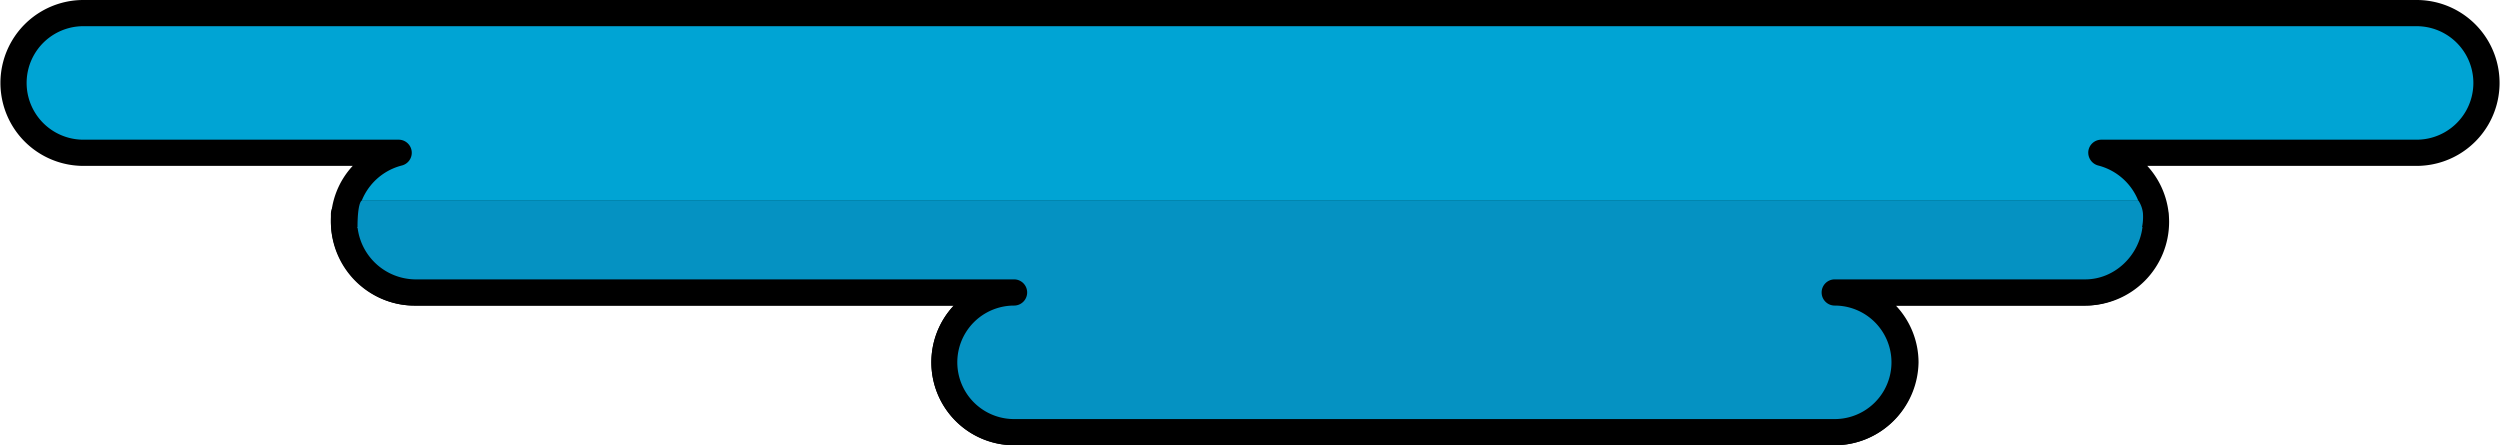 <svg xmlns="http://www.w3.org/2000/svg" viewBox="0 0 572.7 102"><defs><style>.cls-1{fill:#00a4d4;}.cls-2{fill:#0592c2;}</style></defs><title>lake</title><g id="Calque_2" data-name="Calque 2"><g id="Calque_1-2" data-name="Calque 1"><path class="cls-1" d="M553.5,3H19.1a16,16,0,1,0,0,32H91.3A16.57,16.57,0,0,0,78.9,50.8,16.24,16.24,0,0,0,95,67H232.3a16,16,0,0,0,0,32h188a16,16,0,0,0,0-32h57.4a16.24,16.24,0,0,0,16.1-16.2A16.57,16.57,0,0,0,481.4,35h72.2a16,16,0,1,0-.1-32Z"/><path d="M420.3,102h-188a19,19,0,0,1-13.8-32H94.9A19.18,19.18,0,0,1,75.8,50.8a18.69,18.69,0,0,1,5-12.8H19.1a19,19,0,1,1,0-38H553.6a19,19,0,1,1,0,38H491.9a19,19,0,0,1,5,12.8A19.18,19.18,0,0,1,477.8,70H434.3a19,19,0,0,1,5.2,13A19.29,19.29,0,0,1,420.3,102Zm-188-32a13,13,0,0,0,0,26h188a13,13,0,0,0,0-26,3,3,0,0,1,0-6h57.4a13.17,13.17,0,0,0,13.1-13.2,13.49,13.49,0,0,0-10.2-12.9,3.06,3.06,0,0,1-2.2-3.3,3,3,0,0,1,3-2.6h72.2a13,13,0,1,0,0-26H19.1a13,13,0,1,0,0,26H91.3a3,3,0,0,1,3,2.6,3,3,0,0,1-2.2,3.3A13.49,13.49,0,0,0,81.9,50.8,13.17,13.17,0,0,0,95,64H232.3a3,3,0,0,1,0,6Z"/><path class="cls-2" d="M78.9,49c0,1-.1,1.1-.1,1.6A16.41,16.41,0,0,0,94.9,67H232.3a16,16,0,0,0,0,32h188a16,16,0,0,0,0-32h57.4a16.35,16.35,0,0,0,16.1-16.4,11.8,11.8,0,0,0-.1-1.6Z"/><path d="M420.3,102h-188a19,19,0,0,1-13.8-32H94.9c-10.4,0-19.1-8.9-19.1-19.4V48.9a3.06,3.06,0,0,1,3-2.9H493.7a3.06,3.06,0,0,1,3,2.9v1.7c0,10.5-8.8,19.4-19.1,19.4H434.1a19,19,0,0,1-13.8,32Zm-188-32a13,13,0,0,0,0,26h188a13,13,0,0,0,0-26,3,3,0,0,1,0-6h57.4c6.7,0,12.3-5.4,13.1-12H81.9A13.47,13.47,0,0,0,95,64H232.3a3,3,0,0,1,0,6Z"/><path class="cls-2" d="M82.8,46s-.9.5-.9,6.1,408.5,1.1,408.5,1.1a11.61,11.61,0,0,0,.5-4.4,6.49,6.49,0,0,0-1-2.8Z"/></g></g></svg>